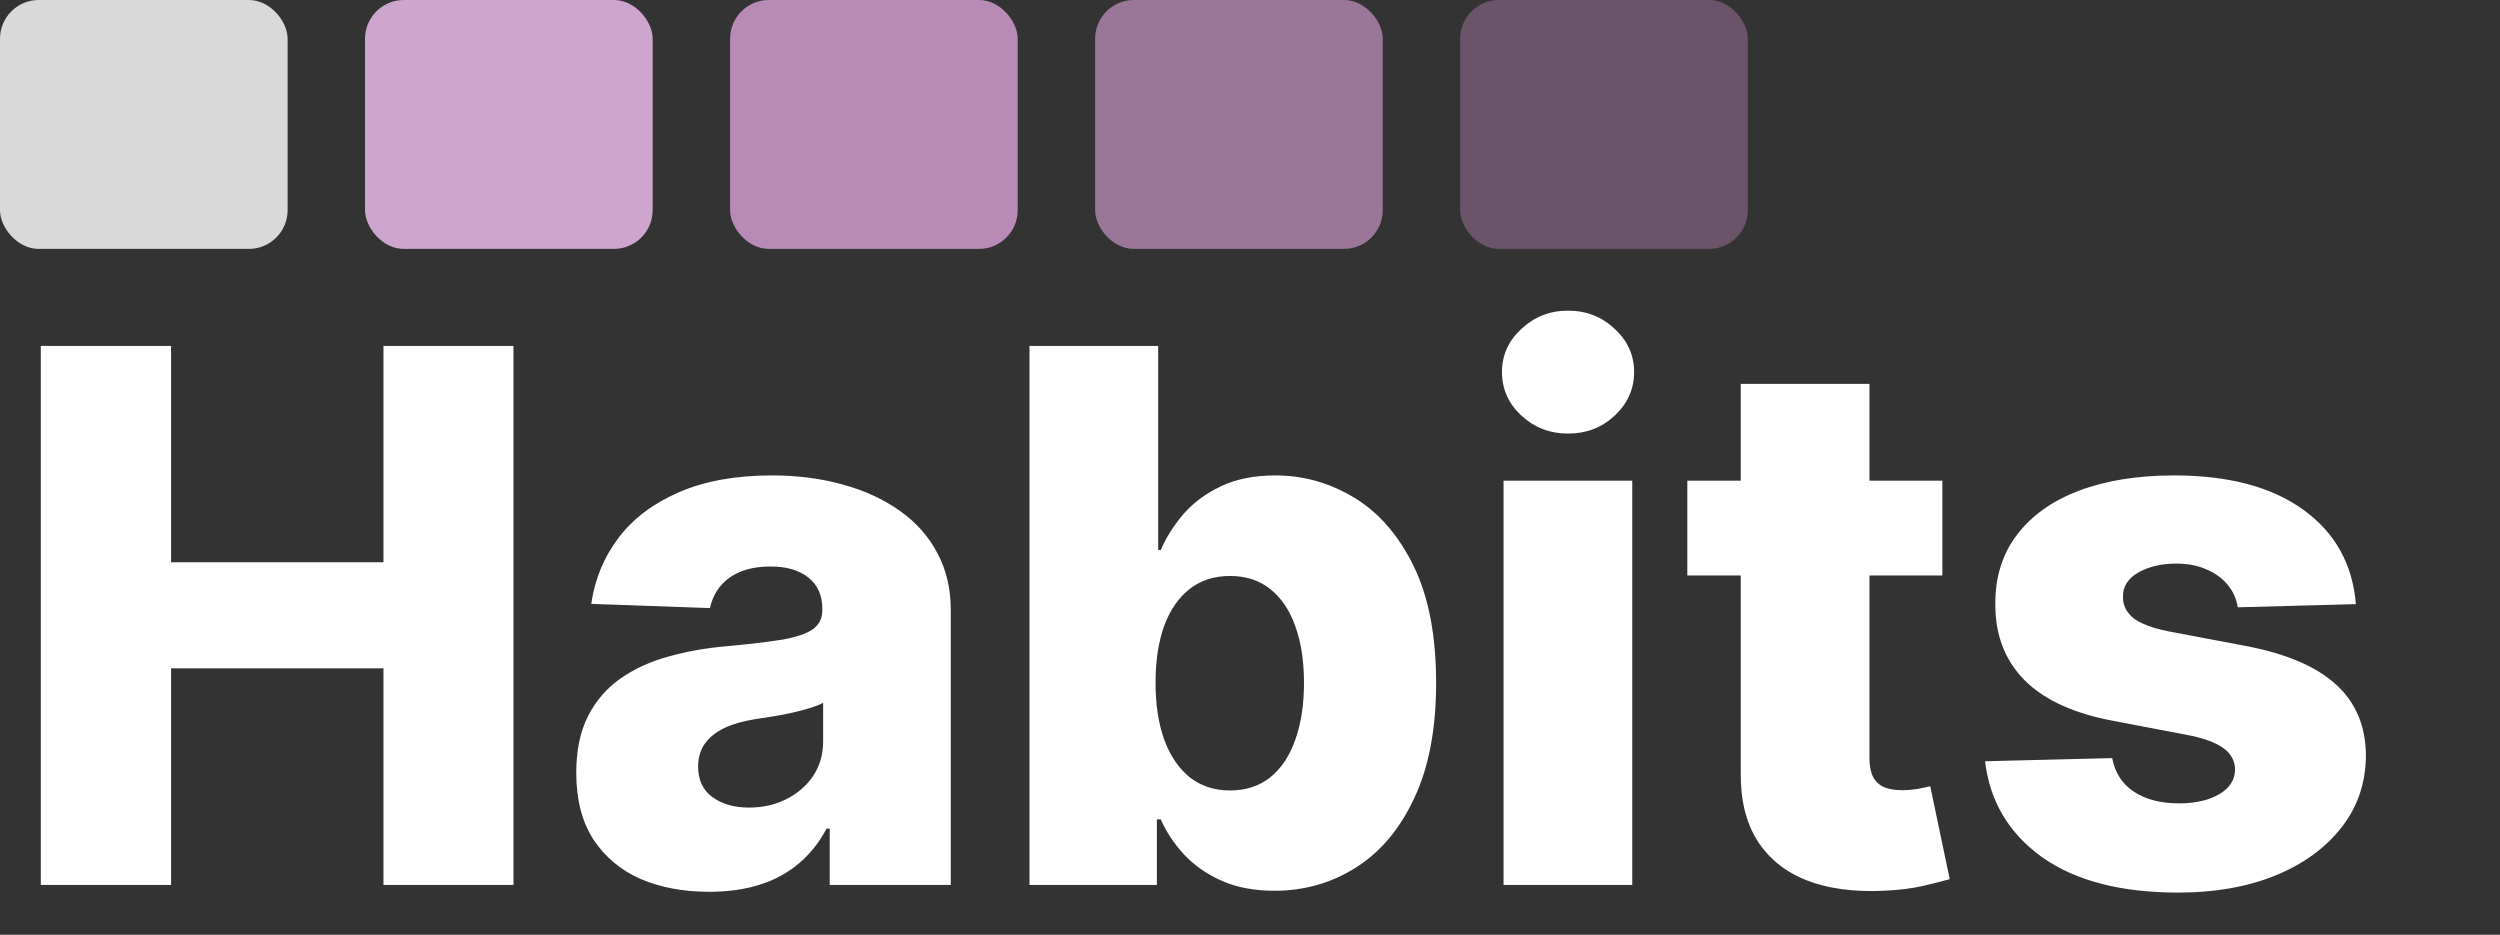 <svg width="452" height="169" viewBox="0 0 452 169" fill="none" xmlns="http://www.w3.org/2000/svg">
<rect x="0" y="0" width="452" height="169" fill="#333333" stroke="none"/>
<rect width="52" height="45" rx="7" fill="#D9D9D9"/>
<rect x="264" width="52" height="45" rx="7" fill="#6B546A"/>
<rect x="198" width="52" height="45" rx="7" fill="#9A7699"/>
<rect x="132" width="52" height="45" rx="7" fill="#B88AB6"/>
<rect x="66" width="52" height="45" rx="7" fill="#CEA6CD"/>
<path d="M7.376 160V62.545H30.93V101.661H69.332V62.545H92.839V160H69.332V120.837H30.93V160H7.376ZM128.218 161.237C123.555 161.237 119.415 160.46 115.799 158.906C112.214 157.319 109.375 154.94 107.281 151.768C105.219 148.564 104.188 144.551 104.188 139.729C104.188 135.668 104.902 132.242 106.329 129.45C107.757 126.659 109.724 124.39 112.23 122.646C114.736 120.901 117.623 119.584 120.89 118.696C124.158 117.776 127.647 117.157 131.359 116.84C135.515 116.46 138.862 116.063 141.4 115.651C143.937 115.206 145.777 114.588 146.919 113.795C148.093 112.97 148.68 111.812 148.68 110.321V110.083C148.68 107.64 147.839 105.753 146.158 104.42C144.477 103.088 142.208 102.422 139.353 102.422C136.276 102.422 133.802 103.088 131.93 104.42C130.058 105.753 128.869 107.593 128.361 109.94L106.9 109.179C107.535 104.738 109.168 100.772 111.801 97.283C114.466 93.761 118.114 91.001 122.746 89.003C127.409 86.972 133.009 85.957 139.544 85.957C144.207 85.957 148.506 86.513 152.439 87.623C156.373 88.701 159.799 90.288 162.718 92.381C165.636 94.443 167.889 96.981 169.475 99.995C171.093 103.009 171.902 106.451 171.902 110.321V160H150.012V149.817H149.441C148.141 152.291 146.475 154.385 144.445 156.098C142.446 157.811 140.083 159.096 137.355 159.952C134.658 160.809 131.613 161.237 128.218 161.237ZM135.404 146.01C137.91 146.01 140.162 145.502 142.161 144.487C144.191 143.472 145.809 142.076 147.015 140.3C148.22 138.491 148.823 136.398 148.823 134.018V127.071C148.157 127.42 147.348 127.737 146.396 128.023C145.476 128.308 144.461 128.578 143.35 128.832C142.24 129.085 141.098 129.308 139.924 129.498C138.751 129.688 137.624 129.863 136.546 130.021C134.357 130.37 132.485 130.91 130.931 131.639C129.408 132.369 128.234 133.321 127.409 134.494C126.616 135.636 126.22 137 126.22 138.587C126.22 140.998 127.076 142.838 128.789 144.107C130.534 145.375 132.739 146.01 135.404 146.01ZM186.13 160V62.545H209.399V99.424H209.875C210.826 97.203 212.175 95.062 213.919 93C215.696 90.938 217.948 89.257 220.676 87.956C223.436 86.624 226.736 85.957 230.574 85.957C235.65 85.957 240.393 87.29 244.802 89.954C249.243 92.619 252.828 96.728 255.556 102.279C258.285 107.831 259.649 114.905 259.649 123.502C259.649 131.782 258.332 138.714 255.699 144.297C253.098 149.88 249.577 154.068 245.135 156.859C240.726 159.651 235.824 161.047 230.431 161.047C226.752 161.047 223.563 160.444 220.867 159.239C218.17 158.033 215.902 156.447 214.062 154.48C212.254 152.513 210.858 150.404 209.875 148.151H209.161V160H186.13ZM208.923 123.455C208.923 127.388 209.446 130.814 210.493 133.733C211.572 136.652 213.11 138.92 215.109 140.538C217.139 142.124 219.566 142.917 222.39 142.917C225.245 142.917 227.672 142.124 229.67 140.538C231.669 138.92 233.176 136.652 234.191 133.733C235.238 130.814 235.761 127.388 235.761 123.455C235.761 119.521 235.238 116.111 234.191 113.224C233.176 110.337 231.669 108.1 229.67 106.514C227.703 104.928 225.276 104.135 222.39 104.135C219.534 104.135 217.108 104.912 215.109 106.467C213.11 108.021 211.572 110.242 210.493 113.129C209.446 116.015 208.923 119.457 208.923 123.455ZM271.843 160V86.909H295.112V160H271.843ZM283.501 78.391C280.233 78.391 277.426 77.313 275.078 75.156C272.731 72.967 271.557 70.334 271.557 67.256C271.557 64.211 272.731 61.61 275.078 59.452C277.426 57.264 280.233 56.169 283.501 56.169C286.8 56.169 289.608 57.264 291.923 59.452C294.271 61.61 295.445 64.211 295.445 67.256C295.445 70.334 294.271 72.967 291.923 75.156C289.608 77.313 286.8 78.391 283.501 78.391ZM351.179 86.909V104.04H305.069V86.909H351.179ZM314.729 69.398H337.998V137.016C337.998 138.444 338.22 139.602 338.664 140.49C339.14 141.347 339.822 141.965 340.71 142.346C341.598 142.695 342.661 142.869 343.898 142.869C344.787 142.869 345.723 142.79 346.706 142.631C347.721 142.441 348.482 142.282 348.99 142.156L352.511 158.953C351.401 159.27 349.831 159.667 347.8 160.143C345.802 160.619 343.407 160.92 340.615 161.047C335.159 161.301 330.479 160.666 326.577 159.143C322.707 157.589 319.741 155.178 317.679 151.911C315.649 148.643 314.665 144.535 314.729 139.586V69.398ZM425.947 109.227L404.582 109.798C404.359 108.275 403.757 106.927 402.773 105.753C401.79 104.547 400.505 103.612 398.919 102.945C397.364 102.247 395.556 101.898 393.494 101.898C390.798 101.898 388.498 102.438 386.594 103.516C384.723 104.595 383.803 106.054 383.834 107.894C383.803 109.322 384.374 110.559 385.547 111.606C386.753 112.653 388.894 113.493 391.971 114.128L406.057 116.793C413.353 118.188 418.778 120.504 422.331 123.74C425.916 126.976 427.724 131.259 427.756 136.588C427.724 141.6 426.233 145.962 423.282 149.674C420.364 153.386 416.367 156.272 411.291 158.335C406.215 160.365 400.41 161.38 393.875 161.38C383.438 161.38 375.206 159.239 369.178 154.956C363.182 150.642 359.756 144.868 358.9 137.635L381.883 137.064C382.391 139.729 383.707 141.759 385.833 143.155C387.958 144.551 390.671 145.249 393.97 145.249C396.952 145.249 399.379 144.693 401.251 143.583C403.122 142.473 404.074 140.998 404.106 139.158C404.074 137.508 403.344 136.192 401.917 135.208C400.489 134.193 398.253 133.4 395.207 132.829L382.454 130.402C375.126 129.07 369.67 126.611 366.085 123.026C362.5 119.41 360.724 114.81 360.756 109.227C360.724 104.341 362.024 100.17 364.657 96.712C367.291 93.222 371.034 90.557 375.888 88.717C380.741 86.877 386.467 85.957 393.066 85.957C402.964 85.957 410.768 88.035 416.478 92.191C422.188 96.315 425.345 101.994 425.947 109.227Z" fill="white"/>
</svg>
